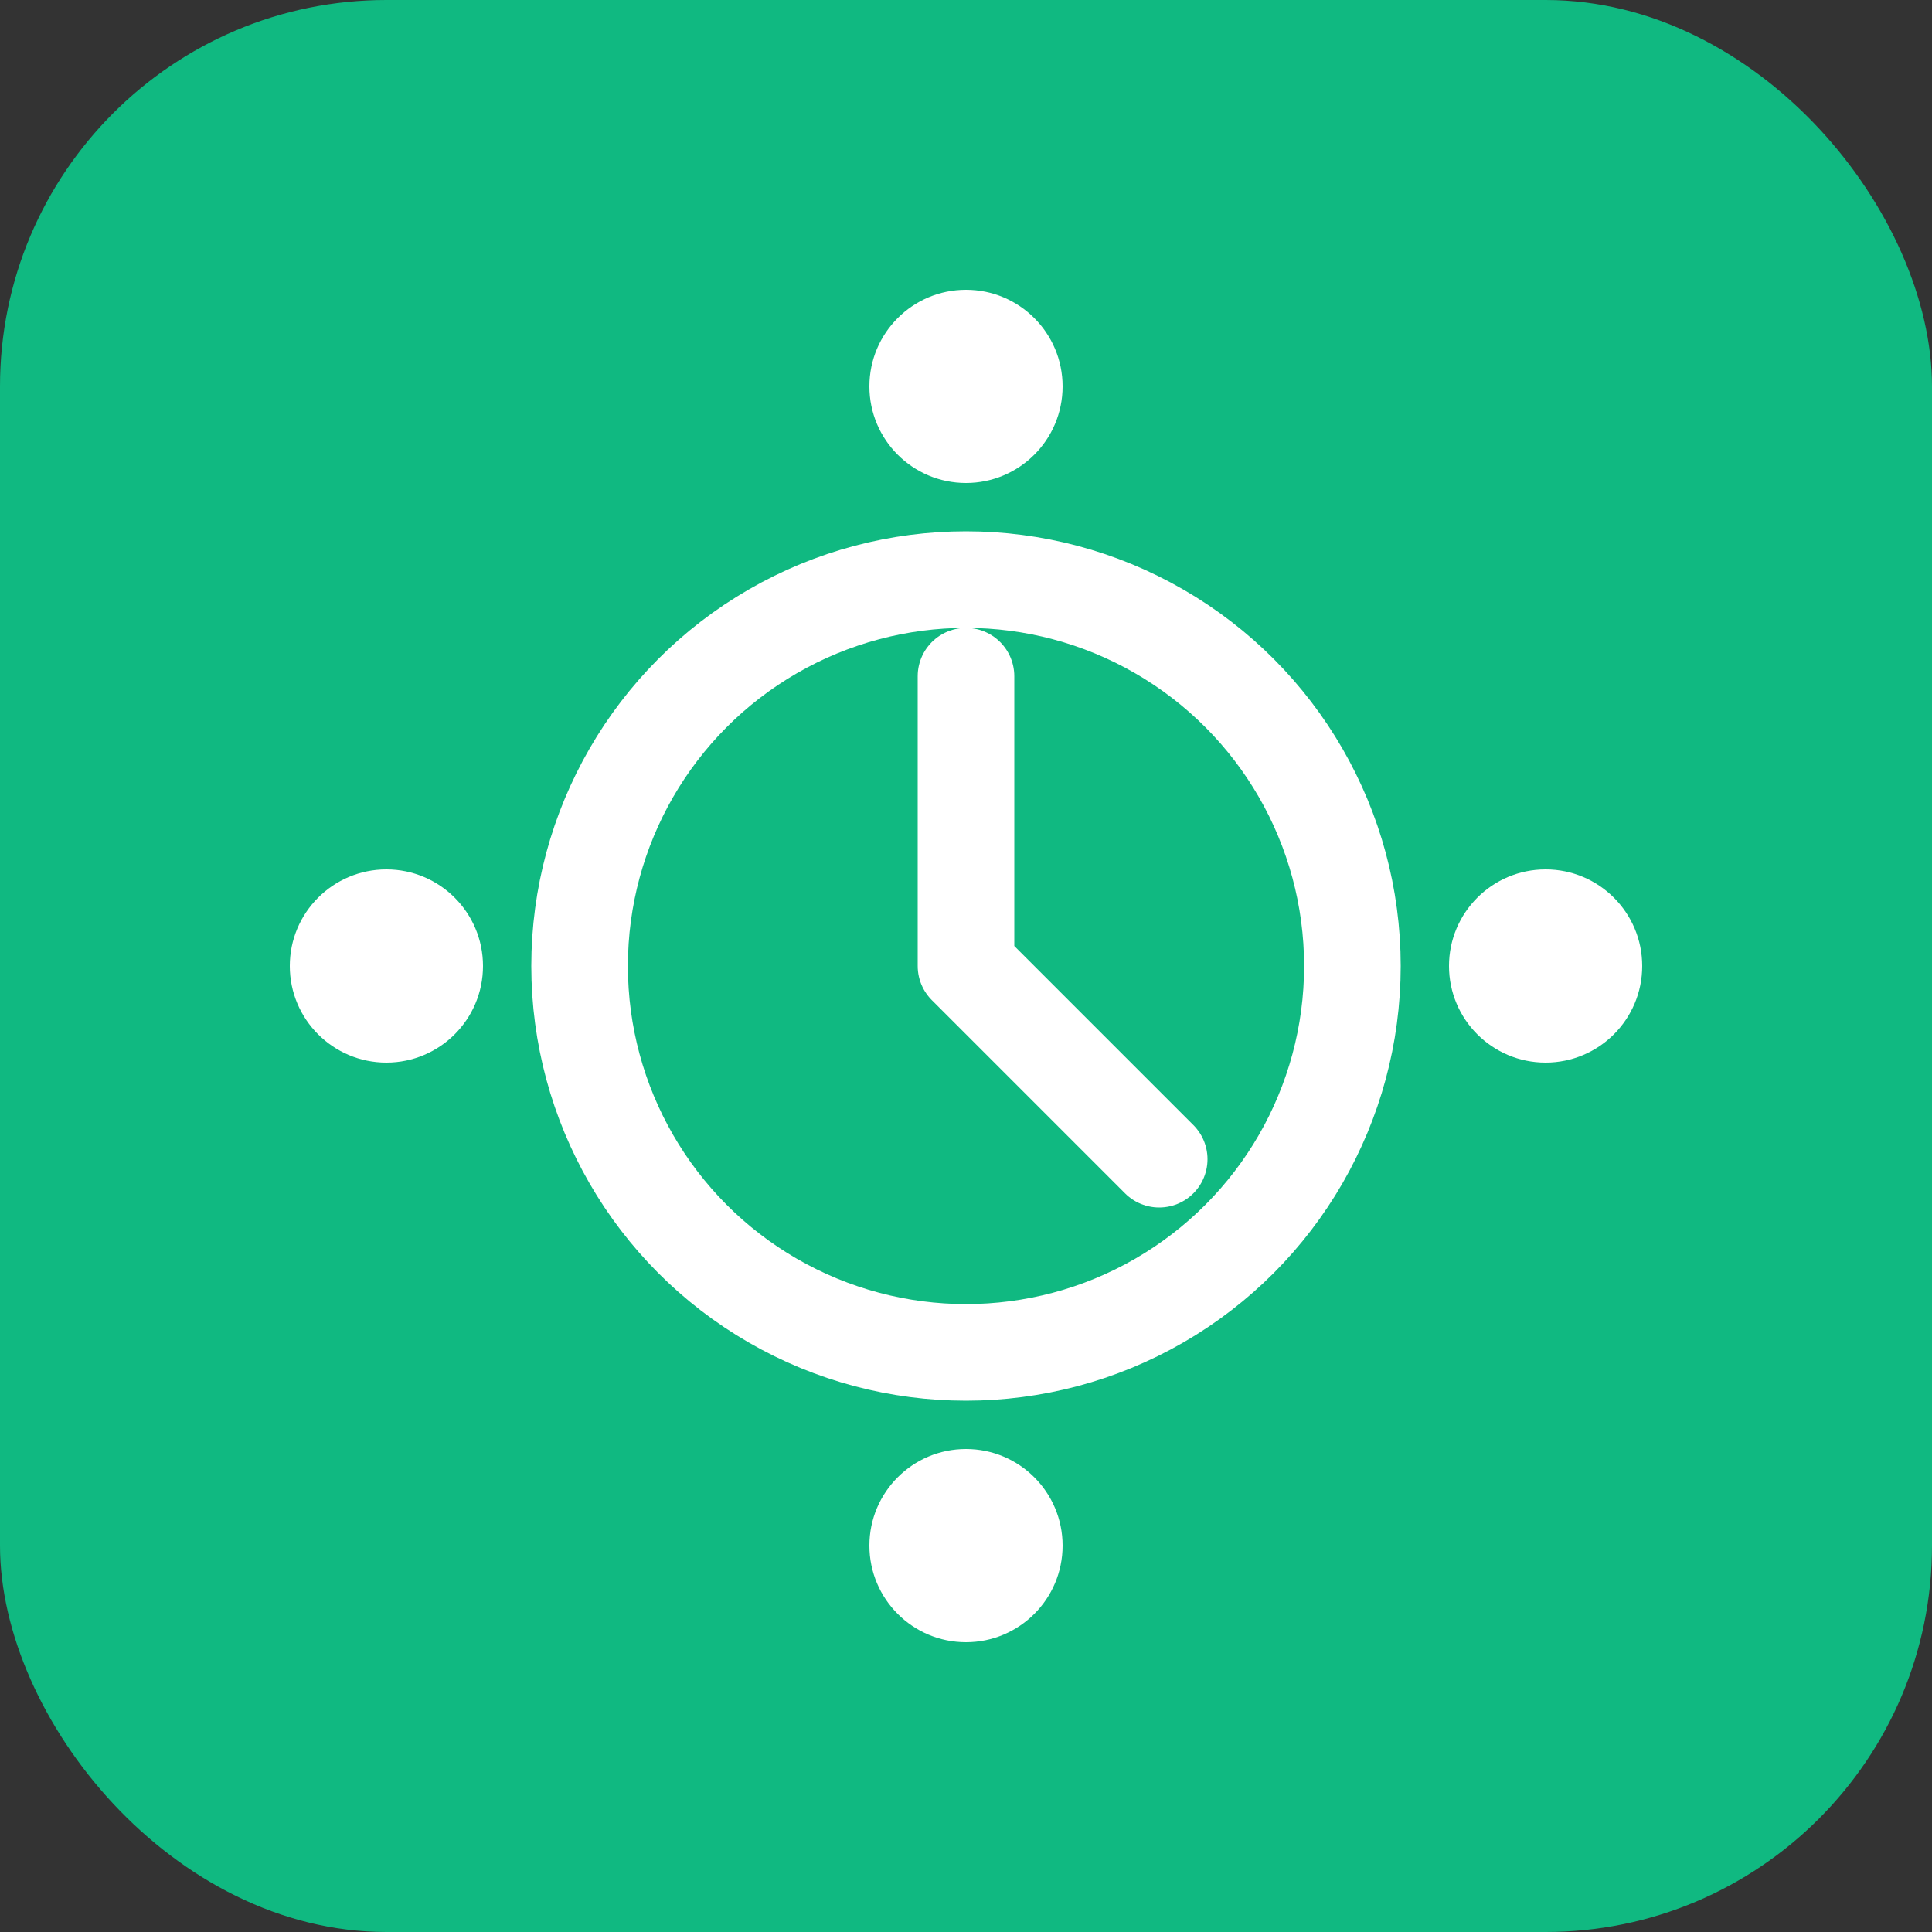 <svg width="40" height="40" viewBox="0 0 40 40" fill="none" xmlns="http://www.w3.org/2000/svg">
<rect x="0" y="0" width="40" height="40" fill="#333333" stroke="none"/>
<rect width="40" height="40" rx="8" fill="#10B981"/>
<circle cx="20" cy="20" r="8" stroke="white" stroke-width="2"/>
<path d="M20 14V20L24 24" stroke="white" stroke-width="2" stroke-linecap="round" stroke-linejoin="round"/>
<circle cx="20" cy="8" r="2" fill="white"/>
<circle cx="32" cy="20" r="2" fill="white"/>
<circle cx="20" cy="32" r="2" fill="white"/>
<circle cx="8" cy="20" r="2" fill="white"/>
</svg>
